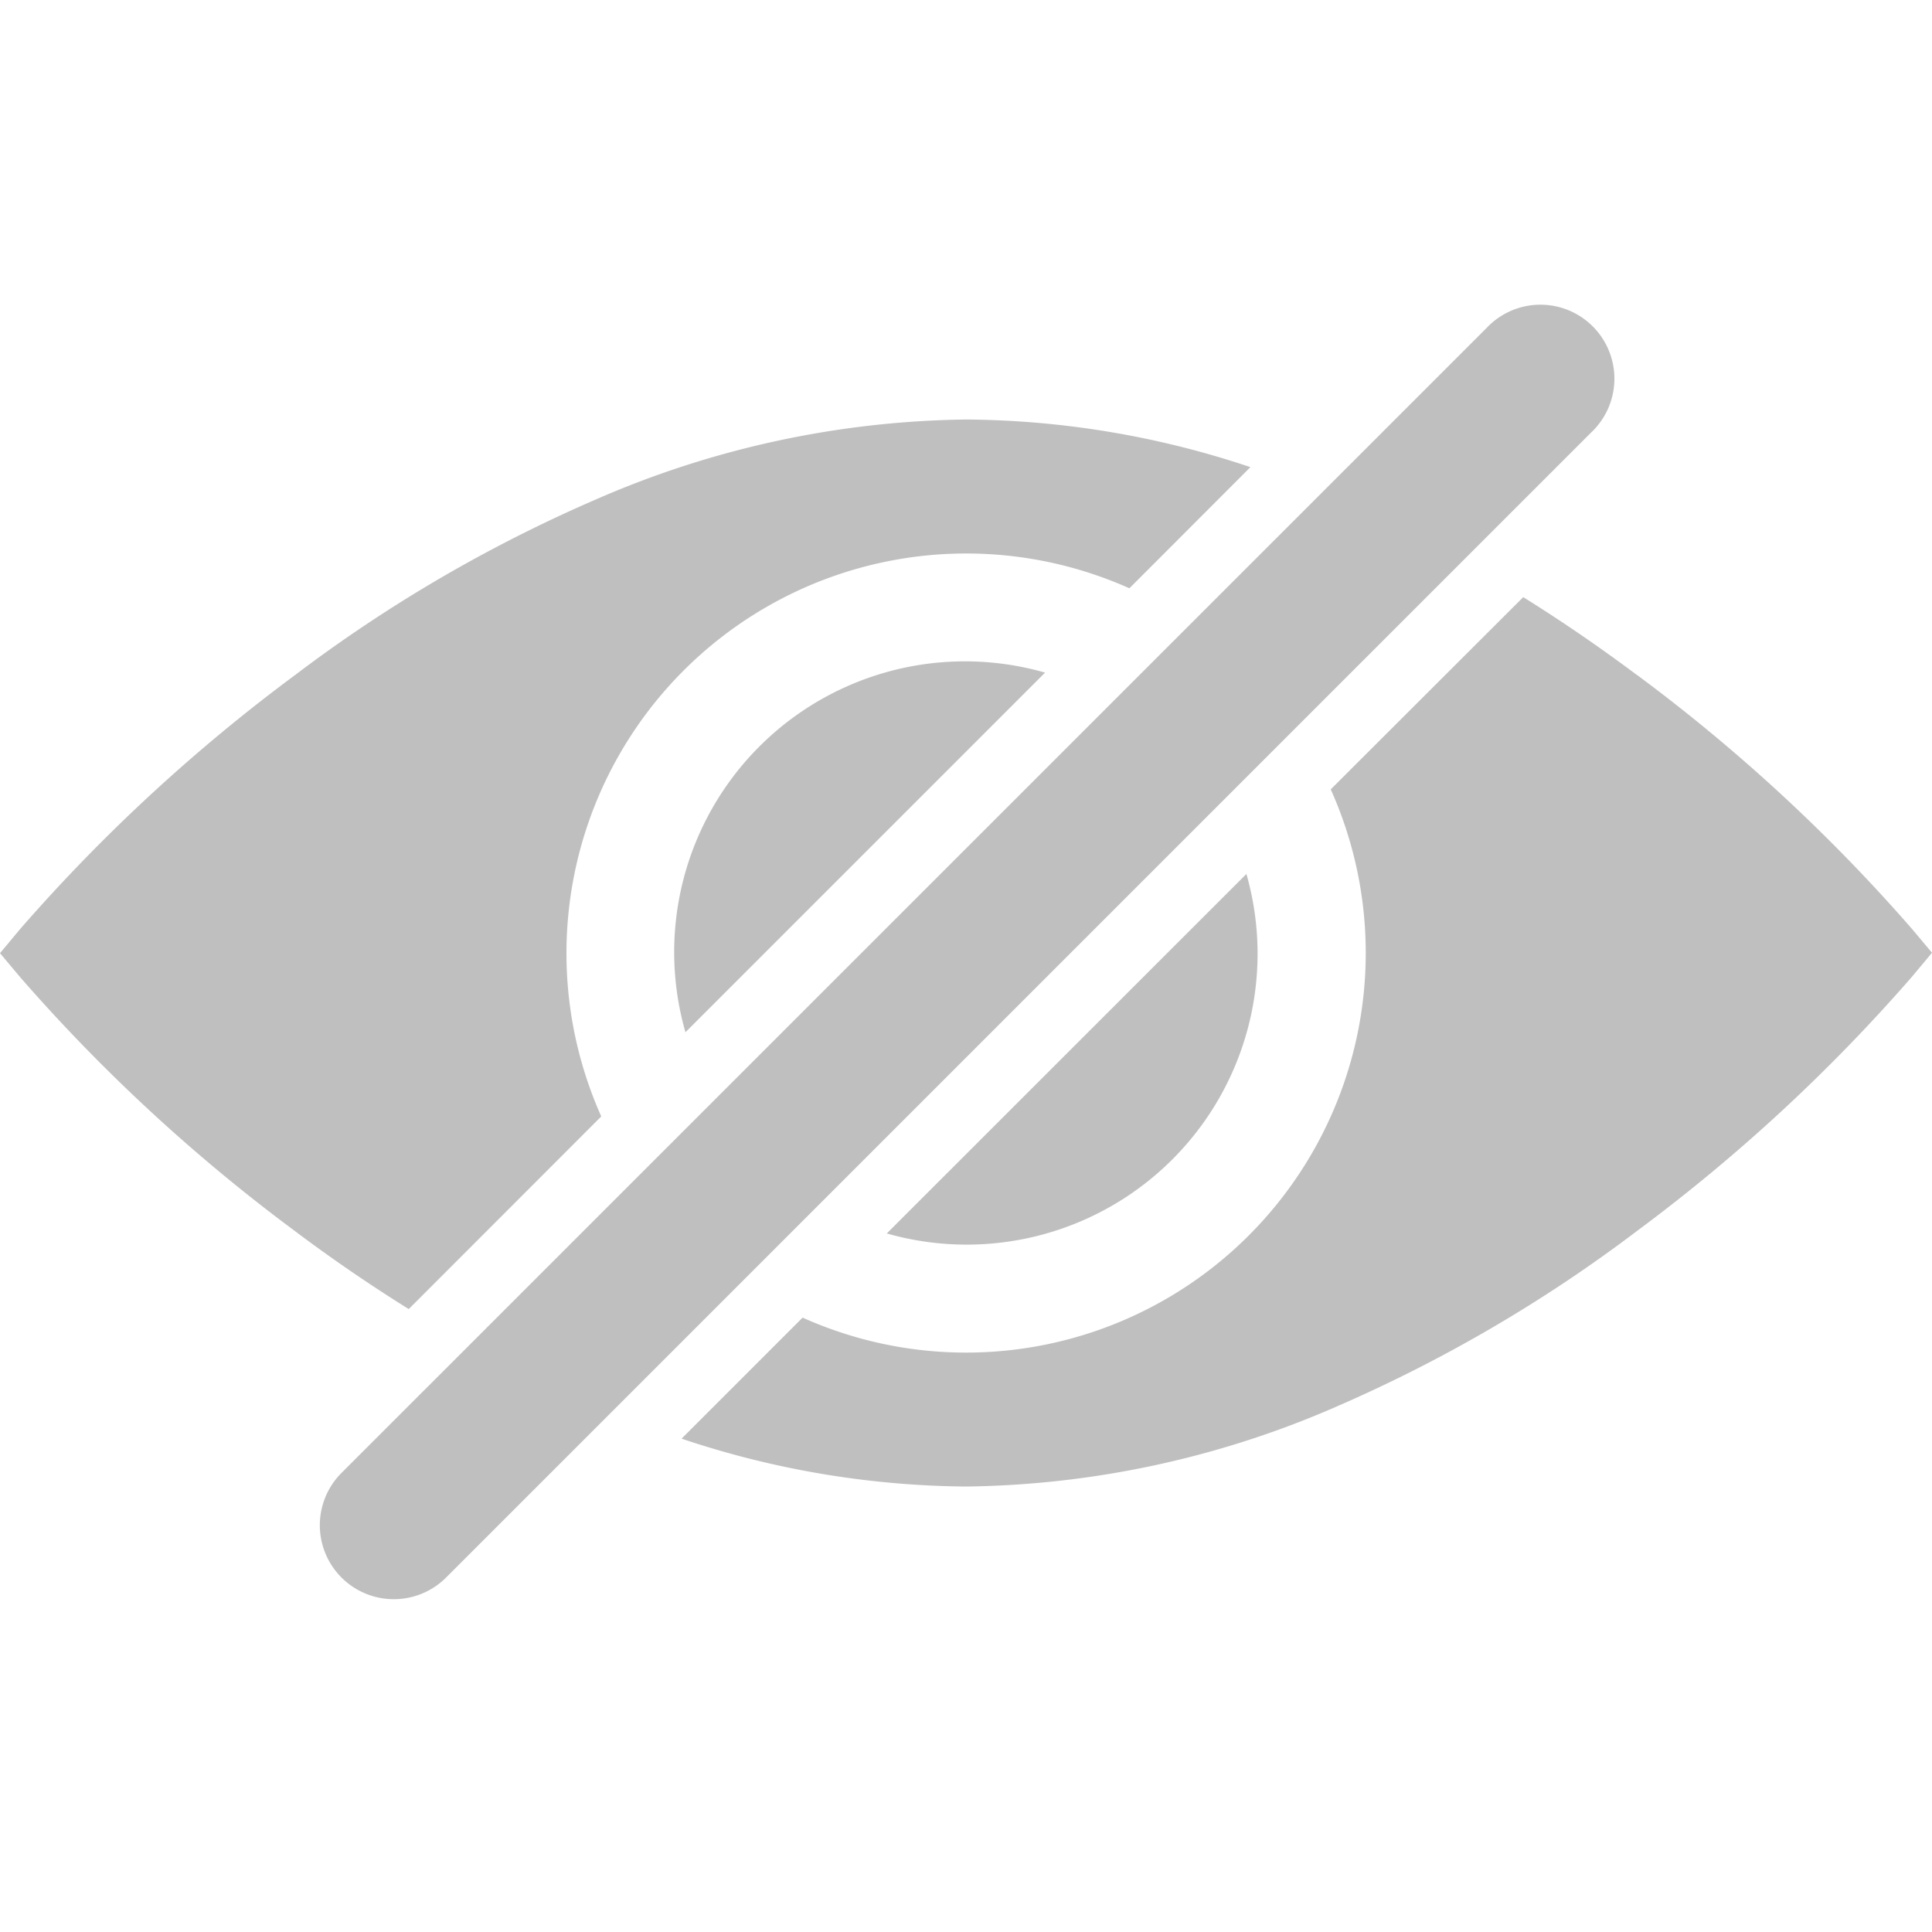 <svg width="14" height="14" viewBox="0 0 14 14" fill="none" xmlns="http://www.w3.org/2000/svg">
    <path d="M7.573 4.874A2.107 2.107 0 0 0 4.967 7.48l2.606-2.606zM6.426 8.938a2.108 2.108 0 0 0 2.606-2.605L6.426 8.938zM10.77 2.379l-8.298 8.297a.536.536 0 0 0 .758.758l8.297-8.297a.536.536 0 1 0-.757-.758z" fill="#BFBFBF"/>
    <path d="M11.86 4.89a11.731 11.731 0 0 0-.822-.563L9.643 5.72a2.896 2.896 0 0 1-3.827 3.828l-.877.877c.664.224 1.36.341 2.061.347a6.906 6.906 0 0 0 2.693-.583c.77-.335 1.498-.76 2.168-1.268a12.547 12.547 0 0 0 1.992-1.841L14 6.904l-.147-.175a12.547 12.547 0 0 0-1.992-1.839zM2.14 8.923c.272.204.546.391.822.563L4.357 8.09a2.897 2.897 0 0 1 3.827-3.827l.877-.878A6.6 6.6 0 0 0 7 3.04a6.901 6.901 0 0 0-2.693.584c-.77.334-1.499.76-2.168 1.267A12.556 12.556 0 0 0 .147 6.731L0 6.907l.147.175a12.557 12.557 0 0 0 1.992 1.84z" fill="#BFBFBF"/>
</svg>
